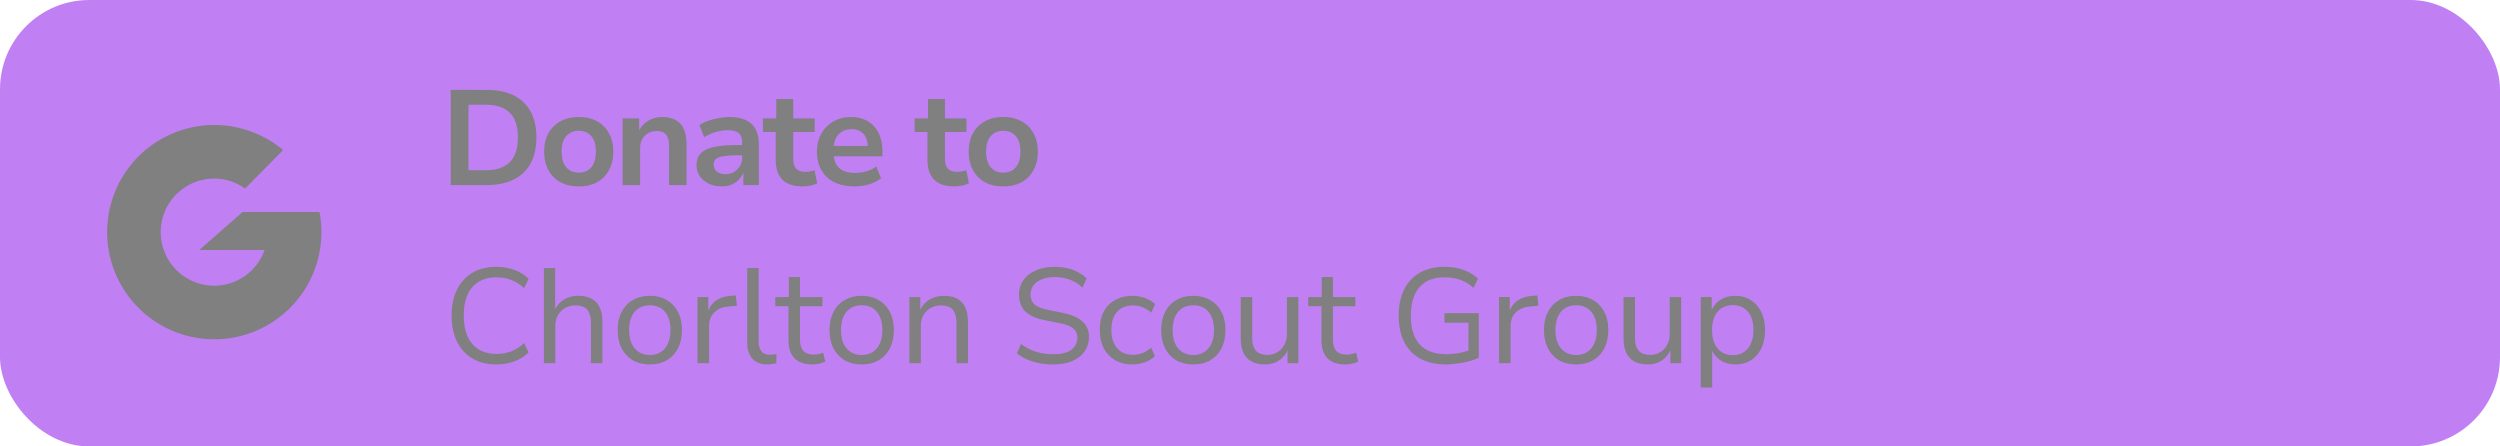 <?xml version="1.0" encoding="UTF-8" standalone="no"?>
<svg height="50" viewBox="0 0 280 50" fill="none" version="1.1" id="jg123" width="280" xmlns="http://www.w3.org/2000/svg" xmlns:svg="http://www.w3.org/2000/svg">
  <rect style="fill:#c080f4;stroke:none" id="rect" width="280" height="50" x="0" y="0" rx="10" ry="10" />
  <path id="donateto123rd" style="fill:#808080;stroke:none" d="m 50.479,10.068 v 10.658 h 4.051 c 1.179,0 2.181,-0.208 3.008,-0.621 0.826,-0.413 1.457,-1.016 1.891,-1.812 0.433,-0.796 0.65,-1.765 0.65,-2.904 0,-1.139 -0.217,-2.101 -0.65,-2.887 -0.433,-0.796 -1.064,-1.401 -1.891,-1.814 -0.826,-0.413 -1.829,-0.619 -3.008,-0.619 z m 36.461,1.027 v 2.162 h -1.496 v 1.527 h 1.436 v 3.113 c 0,0.968 0.246,1.709 0.74,2.223 0.504,0.504 1.265,0.756 2.283,0.756 0.292,0 0.579,-0.029 0.861,-0.09 0.292,-0.06 0.544,-0.147 0.756,-0.258 L 91.232,19.062 c -0.171,0.05 -0.342,0.096 -0.514,0.137 -0.161,0.03 -0.327,0.045 -0.498,0.045 -0.474,0 -0.821,-0.116 -1.043,-0.348 -0.222,-0.242 -0.334,-0.604 -0.334,-1.088 v -3.023 h 2.404 V 13.258 H 88.844 v -2.162 z m 16.994,0 v 2.162 h -1.496 v 1.527 h 1.436 v 3.113 c 0,0.968 0.246,1.709 0.74,2.223 0.504,0.504 1.265,0.756 2.283,0.756 0.292,0 0.579,-0.029 0.861,-0.09 0.292,-0.06 0.544,-0.147 0.756,-0.258 L 108.227,19.062 c -0.171,0.05 -0.342,0.096 -0.514,0.137 -0.161,0.03 -0.327,0.045 -0.498,0.045 -0.474,0 -0.821,-0.116 -1.043,-0.348 -0.222,-0.242 -0.334,-0.604 -0.334,-1.088 v -3.023 h 2.404 V 13.258 h -2.404 v -2.162 z m -51.461,0.635 h 1.936 c 1.189,0 2.087,0.303 2.691,0.908 0.605,0.605 0.906,1.52 0.906,2.75 0,1.23 -0.302,2.153 -0.906,2.768 -0.605,0.605 -1.502,0.906 -2.691,0.906 h -1.936 z m 12.348,1.377 c -0.786,0 -1.472,0.16 -2.057,0.482 -0.574,0.312 -1.023,0.761 -1.346,1.346 -0.312,0.574 -0.469,1.26 -0.469,2.057 0,0.786 0.156,1.472 0.469,2.057 0.323,0.585 0.771,1.037 1.346,1.359 0.585,0.312 1.27,0.469 2.057,0.469 0.796,0 1.482,-0.156 2.057,-0.469 0.574,-0.323 1.018,-0.775 1.33,-1.359 0.323,-0.585 0.484,-1.27 0.484,-2.057 0,-0.786 -0.162,-1.472 -0.484,-2.057 -0.312,-0.585 -0.756,-1.033 -1.33,-1.346 -0.574,-0.323 -1.26,-0.482 -2.057,-0.482 z m 9.354,0 c -0.595,0 -1.128,0.145 -1.602,0.438 -0.426,0.254 -0.754,0.611 -0.984,1.068 v -1.355 h -1.859 v 7.469 h 1.967 v -4.127 c 10e-7,-0.373 0.075,-0.706 0.227,-0.998 0.161,-0.292 0.382,-0.518 0.664,-0.68 0.282,-0.161 0.606,-0.242 0.969,-0.242 0.323,-1e-6 0.584,0.061 0.785,0.182 0.202,0.121 0.349,0.301 0.439,0.543 0.101,0.242 0.15,0.549 0.15,0.922 v 4.4 h 1.965 v -4.49 c 0,-0.706 -0.101,-1.29 -0.303,-1.754 -0.202,-0.464 -0.503,-0.806 -0.906,-1.027 -0.403,-0.232 -0.907,-0.348 -1.512,-0.348 z m 7.51,0 c -0.383,0 -0.782,0.04 -1.195,0.121 -0.403,0.071 -0.791,0.17 -1.164,0.301 -0.373,0.131 -0.706,0.293 -0.998,0.484 l 0.545,1.346 c 0.464,-0.272 0.912,-0.469 1.346,-0.59 0.443,-0.121 0.872,-0.182 1.285,-0.182 0.564,0 0.973,0.107 1.225,0.318 0.262,0.212 0.393,0.568 0.393,1.072 v 0.273 H 82.469 c -1.058,0 -1.915,0.075 -2.57,0.227 -0.655,0.151 -1.133,0.392 -1.436,0.725 -0.302,0.323 -0.453,0.762 -0.453,1.316 0,0.443 0.121,0.846 0.363,1.209 0.252,0.353 0.588,0.634 1.012,0.846 0.433,0.202 0.923,0.303 1.467,0.303 0.423,0 0.797,-0.07 1.119,-0.211 0.333,-0.151 0.608,-0.354 0.83,-0.605 0.2,-0.227 0.353,-0.478 0.455,-0.758 v 1.424 h 1.738 v -4.506 c 0,-0.726 -0.127,-1.314 -0.379,-1.768 -0.252,-0.454 -0.623,-0.792 -1.117,-1.014 -0.494,-0.222 -1.099,-0.332 -1.814,-0.332 z m 13.643,0 c -0.766,0 -1.437,0.171 -2.012,0.514 -0.574,0.333 -1.023,0.79 -1.346,1.375 C 91.656,15.571 91.5,16.236 91.5,16.992 c 0,0.796 0.167,1.486 0.5,2.07 0.333,0.585 0.811,1.033 1.436,1.346 0.635,0.312 1.396,0.469 2.283,0.469 0.524,0 1.054,-0.075 1.588,-0.227 0.544,-0.161 1.002,-0.387 1.375,-0.68 l -0.545,-1.33 c -0.343,0.262 -0.725,0.448 -1.148,0.559 -0.413,0.111 -0.821,0.166 -1.225,0.166 -0.524,0 -0.967,-0.085 -1.33,-0.256 -0.363,-0.171 -0.635,-0.434 -0.816,-0.787 -0.116,-0.232 -0.195,-0.505 -0.236,-0.816 h 5.451 v -0.59 c 0,-0.786 -0.145,-1.461 -0.438,-2.025 -0.282,-0.574 -0.685,-1.012 -1.209,-1.314 -0.524,-0.312 -1.144,-0.469 -1.859,-0.469 z m 17.039,0 c -0.786,0 -1.472,0.16 -2.057,0.482 -0.574,0.312 -1.023,0.761 -1.346,1.346 -0.312,0.574 -0.469,1.26 -0.469,2.057 0,0.786 0.156,1.472 0.469,2.057 0.323,0.585 0.771,1.037 1.346,1.359 0.585,0.312 1.27,0.469 2.057,0.469 0.796,0 1.482,-0.156 2.057,-0.469 0.574,-0.323 1.018,-0.775 1.33,-1.359 0.323,-0.585 0.482,-1.27 0.482,-2.057 0,-0.786 -0.16,-1.472 -0.482,-2.057 -0.312,-0.585 -0.756,-1.033 -1.33,-1.346 -0.574,-0.323 -1.26,-0.482 -2.057,-0.482 z M 23.869,14 a 12,12 0 0 0 -7.781,2.979 12,12 0 0 0 -2.209,15.469 12,12 0 0 0 14.953,4.537 12,12 0 0 0 6.953,-13.24 H 27.168 L 22.322,28 h 7.311 A 6,6 0 0 1 24,32 a 6,6 0 0 1 -6,-6 6,6 0 0 1 6,-6 6,6 0 0 1 3.451,1.121 l 4.262,-4.314 A 12,12 0 0 0 23.869,14 Z m 71.502,0.467 c 0.585,0 1.033,0.182 1.346,0.545 0.284,0.31 0.442,0.754 0.477,1.33 h -3.822 c 0.035,-0.301 0.106,-0.569 0.215,-0.801 0.171,-0.343 0.409,-0.606 0.711,-0.787 0.302,-0.191 0.661,-0.287 1.074,-0.287 z m -30.551,0.182 c 0.595,0 1.064,0.202 1.406,0.605 0.343,0.393 0.514,0.967 0.514,1.723 0,0.756 -0.171,1.341 -0.514,1.754 -0.343,0.403 -0.812,0.605 -1.406,0.605 -0.585,0 -1.053,-0.202 -1.406,-0.605 -0.343,-0.413 -0.514,-0.998 -0.514,-1.754 0,-0.756 0.171,-1.33 0.514,-1.723 0.353,-0.403 0.822,-0.605 1.406,-0.605 z m 47.545,0 c 0.595,0 1.064,0.202 1.406,0.605 0.343,0.393 0.514,0.967 0.514,1.723 0,0.756 -0.171,1.341 -0.514,1.754 -0.343,0.403 -0.812,0.605 -1.406,0.605 -0.585,0 -1.053,-0.202 -1.406,-0.605 -0.343,-0.413 -0.514,-0.998 -0.514,-1.754 0,-0.756 0.171,-1.33 0.514,-1.723 0.353,-0.403 0.822,-0.605 1.406,-0.605 z m -29.836,2.752 h 0.59 v 0.271 c 0,0.343 -0.086,0.655 -0.258,0.938 -0.161,0.272 -0.376,0.489 -0.648,0.65 -0.272,0.161 -0.581,0.242 -0.924,0.242 -0.423,0 -0.754,-0.096 -0.996,-0.287 -0.242,-0.191 -0.363,-0.458 -0.363,-0.801 0,-0.191 0.044,-0.353 0.135,-0.484 0.101,-0.131 0.254,-0.232 0.455,-0.303 0.212,-0.081 0.478,-0.136 0.801,-0.166 0.333,-0.04 0.735,-0.061 1.209,-0.061 z M 55.588,29.885 c -1.038,0 -1.93,0.221 -2.676,0.664 -0.746,0.443 -1.321,1.074 -1.725,1.891 -0.403,0.806 -0.604,1.774 -0.604,2.902 0,1.129 0.2,2.102 0.604,2.918 0.403,0.816 0.979,1.447 1.725,1.891 0.746,0.443 1.638,0.664 2.676,0.664 0.736,0 1.411,-0.116 2.025,-0.348 0.625,-0.232 1.155,-0.565 1.588,-0.998 l -0.5,-1.043 c -0.464,0.423 -0.947,0.73 -1.451,0.922 -0.494,0.191 -1.042,0.287 -1.646,0.287 -1.159,0 -2.062,-0.371 -2.707,-1.117 -0.635,-0.746 -0.953,-1.805 -0.953,-3.176 0,-1.381 0.318,-2.438 0.953,-3.174 0.645,-0.736 1.548,-1.104 2.707,-1.104 0.605,0 1.153,0.096 1.646,0.287 0.504,0.191 0.988,0.499 1.451,0.922 l 0.5,-1.043 c -0.433,-0.443 -0.963,-0.776 -1.588,-0.998 -0.615,-0.232 -1.29,-0.348 -2.025,-0.348 z m 62.535,0 c -0.776,0 -1.468,0.131 -2.072,0.393 -0.605,0.252 -1.077,0.614 -1.42,1.088 -0.333,0.464 -0.5,1.008 -0.5,1.633 0,0.756 0.223,1.372 0.666,1.846 0.454,0.464 1.163,0.796 2.131,0.998 l 1.648,0.332 c 0.494,0.091 0.891,0.207 1.193,0.348 0.312,0.141 0.541,0.318 0.682,0.529 0.141,0.202 0.211,0.453 0.211,0.756 0,0.564 -0.223,1.019 -0.666,1.361 -0.443,0.333 -1.104,0.498 -1.98,0.498 -0.494,0 -0.952,-0.04 -1.375,-0.121 -0.423,-0.081 -0.822,-0.206 -1.195,-0.377 -0.373,-0.171 -0.735,-0.388 -1.088,-0.65 l -0.469,1.059 c 0.333,0.272 0.711,0.498 1.135,0.68 0.423,0.181 0.887,0.323 1.391,0.424 0.504,0.091 1.037,0.135 1.602,0.135 0.806,0 1.507,-0.131 2.102,-0.393 0.595,-0.262 1.049,-0.624 1.361,-1.088 0.323,-0.464 0.484,-0.993 0.484,-1.588 0,-0.736 -0.248,-1.321 -0.742,-1.754 -0.484,-0.443 -1.24,-0.765 -2.268,-0.967 l -1.633,-0.334 c -0.685,-0.141 -1.175,-0.341 -1.467,-0.604 -0.282,-0.272 -0.422,-0.64 -0.422,-1.104 0,-0.403 0.11,-0.751 0.332,-1.043 0.232,-0.292 0.55,-0.515 0.953,-0.666 0.403,-0.161 0.867,-0.242 1.391,-0.242 0.625,0 1.189,0.096 1.693,0.287 0.514,0.181 0.992,0.479 1.436,0.893 l 0.469,-1.043 c -0.282,-0.272 -0.61,-0.504 -0.982,-0.695 -0.373,-0.202 -0.776,-0.349 -1.209,-0.439 -0.433,-0.101 -0.897,-0.15 -1.391,-0.15 z m 43.629,0 c -1.058,0 -1.97,0.221 -2.736,0.664 -0.756,0.433 -1.341,1.059 -1.754,1.875 -0.403,0.816 -0.605,1.795 -0.605,2.934 0,1.139 0.202,2.117 0.605,2.934 0.413,0.816 1.013,1.44 1.799,1.873 0.786,0.433 1.744,0.65 2.873,0.65 0.433,0 0.877,-0.035 1.33,-0.105 0.464,-0.06 0.901,-0.147 1.314,-0.258 0.413,-0.121 0.763,-0.251 1.045,-0.393 v -4.988 h -3.842 v 1.072 h 2.691 v 3.111 c -0.315,0.108 -0.652,0.2 -1.012,0.275 -0.474,0.091 -0.974,0.137 -1.498,0.137 -1.3,0 -2.282,-0.362 -2.947,-1.088 -0.665,-0.726 -0.998,-1.8 -0.998,-3.221 0,-1.391 0.322,-2.454 0.967,-3.189 0.645,-0.736 1.568,-1.104 2.768,-1.104 0.655,0 1.245,0.09 1.77,0.271 0.534,0.181 1.038,0.483 1.512,0.906 l 0.498,-1.027 c -0.292,-0.292 -0.634,-0.533 -1.027,-0.725 -0.393,-0.202 -0.822,-0.354 -1.285,-0.455 -0.464,-0.101 -0.953,-0.15 -1.467,-0.15 z M 60.912,30.021 v 10.658 h 1.285 v -4.189 c 0,-0.443 0.096,-0.835 0.287,-1.178 0.191,-0.343 0.458,-0.611 0.801,-0.803 0.343,-0.202 0.742,-0.301 1.195,-0.301 0.403,0 0.73,0.075 0.982,0.227 0.252,0.141 0.432,0.358 0.543,0.65 0.121,0.292 0.182,0.649 0.182,1.072 v 4.521 h 1.285 v -4.598 c 0,-0.655 -0.101,-1.197 -0.303,-1.631 -0.202,-0.443 -0.503,-0.773 -0.906,-0.984 -0.393,-0.222 -0.891,-0.332 -1.496,-0.332 -0.615,0 -1.165,0.151 -1.648,0.453 -0.404,0.258 -0.717,0.609 -0.938,1.051 v -4.617 z m 22.775,0 v 8.299 c 0,0.796 0.191,1.41 0.574,1.844 0.393,0.433 0.958,0.65 1.693,0.65 0.181,0 0.352,-0.015 0.514,-0.045 0.161,-0.02 0.321,-0.05 0.482,-0.09 l 0.016,-1.045 c -0.131,0.04 -0.262,0.066 -0.393,0.076 -0.121,0.01 -0.248,0.016 -0.379,0.016 -0.262,1e-6 -0.483,-0.055 -0.664,-0.166 -0.181,-0.111 -0.323,-0.282 -0.424,-0.514 -0.091,-0.232 -0.137,-0.51 -0.137,-0.832 v -8.193 z m 4.658,1.012 v 2.238 h -1.512 v 1.027 h 1.48 v 3.811 c 0,0.867 0.223,1.536 0.666,2.01 0.443,0.464 1.109,0.695 1.996,0.695 0.262,0 0.523,-0.029 0.785,-0.09 0.272,-0.06 0.495,-0.136 0.666,-0.227 L 92.201,39.5 c -0.151,0.06 -0.319,0.11 -0.5,0.15 -0.181,0.04 -0.362,0.061 -0.543,0.061 -0.544,-10e-7 -0.943,-0.142 -1.195,-0.424 -0.242,-0.292 -0.363,-0.724 -0.363,-1.299 v -3.689 h 2.51 v -1.027 h -2.51 v -2.238 z m 59.689,0 v 2.238 h -1.512 v 1.027 h 1.482 v 3.811 c 0,0.867 0.221,1.536 0.664,2.01 0.443,0.464 1.109,0.695 1.996,0.695 0.262,0 0.523,-0.029 0.785,-0.09 0.272,-0.06 0.495,-0.136 0.666,-0.227 L 151.891,39.5 c -0.151,0.06 -0.319,0.11 -0.5,0.15 -0.181,0.04 -0.362,0.061 -0.543,0.061 -0.544,-10e-7 -0.943,-0.142 -1.195,-0.424 -0.242,-0.292 -0.363,-0.724 -0.363,-1.299 v -3.689 h 2.51 v -1.027 h -2.51 v -2.238 z m -65.621,2.057 -0.559,0.045 c -0.675,0.05 -1.234,0.232 -1.678,0.545 -0.387,0.27 -0.67,0.648 -0.848,1.135 v -1.543 h -1.209 v 7.408 h 1.301 v -4.158 c 0,-0.625 0.186,-1.129 0.559,-1.512 0.383,-0.393 0.922,-0.619 1.617,-0.68 l 0.938,-0.092 z m 89.771,0 -0.559,0.045 c -0.675,0.05 -1.234,0.232 -1.678,0.545 -0.387,0.27 -0.67,0.648 -0.848,1.135 v -1.543 h -1.209 v 7.408 h 1.299 v -4.158 c 0,-0.625 0.188,-1.129 0.561,-1.512 0.383,-0.393 0.922,-0.619 1.617,-0.68 l 0.938,-0.092 z m -99.404,0.045 c -0.736,0 -1.376,0.162 -1.92,0.484 -0.534,0.312 -0.948,0.756 -1.24,1.33 -0.292,0.564 -0.438,1.234 -0.438,2.01 0,0.786 0.145,1.467 0.438,2.041 0.292,0.574 0.706,1.023 1.24,1.346 0.544,0.312 1.184,0.469 1.92,0.469 0.736,0 1.372,-0.156 1.906,-0.469 0.544,-0.323 0.962,-0.771 1.254,-1.346 0.292,-0.574 0.438,-1.255 0.438,-2.041 0,-0.776 -0.145,-1.445 -0.438,-2.01 -0.292,-0.574 -0.71,-1.018 -1.254,-1.33 -0.534,-0.323 -1.171,-0.484 -1.906,-0.484 z m 23.73,0 c -0.736,0 -1.376,0.162 -1.92,0.484 -0.534,0.312 -0.948,0.756 -1.24,1.33 -0.292,0.564 -0.438,1.234 -0.438,2.01 0,0.786 0.145,1.467 0.438,2.041 0.292,0.574 0.706,1.023 1.24,1.346 0.544,0.312 1.184,0.469 1.92,0.469 0.736,0 1.37,-0.156 1.904,-0.469 0.544,-0.323 0.964,-0.771 1.256,-1.346 0.292,-0.574 0.437,-1.255 0.438,-2.041 -2e-5,-0.776 -0.145,-1.445 -0.438,-2.01 -0.292,-0.574 -0.712,-1.018 -1.256,-1.33 -0.534,-0.323 -1.169,-0.484 -1.904,-0.484 z m 9.193,0 c -0.615,0 -1.163,0.151 -1.646,0.453 -0.433,0.271 -0.761,0.652 -0.984,1.141 v -1.457 h -1.225 v 7.408 h 1.285 v -4.189 c 0,-0.443 0.096,-0.835 0.287,-1.178 0.191,-0.343 0.46,-0.611 0.803,-0.803 0.343,-0.202 0.74,-0.301 1.193,-0.301 0.403,0 0.73,0.075 0.982,0.227 0.252,0.141 0.434,0.358 0.545,0.65 0.121,0.292 0.182,0.649 0.182,1.072 v 4.521 h 1.285 v -4.598 c 0,-0.665 -0.101,-1.213 -0.303,-1.646 -0.202,-0.443 -0.503,-0.771 -0.906,-0.982 -0.393,-0.212 -0.893,-0.318 -1.498,-0.318 z m 21.143,0 c -0.746,0 -1.397,0.156 -1.951,0.469 -0.554,0.302 -0.981,0.74 -1.283,1.314 -0.292,0.564 -0.439,1.241 -0.439,2.027 0,0.776 0.147,1.456 0.439,2.041 0.302,0.574 0.725,1.023 1.27,1.346 0.554,0.323 1.209,0.482 1.965,0.482 0.474,0 0.937,-0.081 1.391,-0.242 0.454,-0.171 0.827,-0.403 1.119,-0.695 l -0.439,-0.938 c -0.292,0.262 -0.614,0.464 -0.967,0.605 -0.353,0.131 -0.691,0.197 -1.014,0.197 -0.776,0 -1.379,-0.248 -1.812,-0.742 -0.433,-0.494 -0.65,-1.174 -0.65,-2.041 0,-0.887 0.217,-1.567 0.65,-2.041 0.433,-0.474 1.036,-0.709 1.812,-0.709 0.333,0 0.677,0.07 1.029,0.211 0.353,0.131 0.675,0.333 0.967,0.605 l 0.439,-0.953 c -0.292,-0.292 -0.666,-0.518 -1.119,-0.68 -0.454,-0.171 -0.922,-0.258 -1.406,-0.258 z m 6.805,0 c -0.736,0 -1.376,0.162 -1.92,0.484 -0.534,0.312 -0.946,0.756 -1.238,1.33 -0.292,0.564 -0.439,1.234 -0.439,2.01 0,0.786 0.147,1.467 0.439,2.041 0.292,0.574 0.704,1.023 1.238,1.346 0.544,0.312 1.184,0.469 1.92,0.469 0.736,0 1.372,-0.156 1.906,-0.469 0.544,-0.323 0.962,-0.771 1.254,-1.346 0.292,-0.574 0.439,-1.255 0.439,-2.041 0,-0.776 -0.147,-1.445 -0.439,-2.01 -0.292,-0.574 -0.71,-1.018 -1.254,-1.33 -0.534,-0.323 -1.171,-0.484 -1.906,-0.484 z m 42.875,0 c -0.736,0 -1.376,0.162 -1.92,0.484 -0.534,0.312 -0.948,0.756 -1.24,1.33 -0.292,0.564 -0.438,1.234 -0.438,2.01 0,0.786 0.145,1.467 0.438,2.041 0.292,0.574 0.706,1.023 1.24,1.346 0.544,0.312 1.184,0.469 1.92,0.469 0.736,0 1.37,-0.156 1.904,-0.469 0.544,-0.323 0.964,-0.771 1.256,-1.346 0.292,-0.574 0.438,-1.255 0.438,-2.041 0,-0.776 -0.145,-1.445 -0.438,-2.01 -0.292,-0.574 -0.712,-1.018 -1.256,-1.33 -0.534,-0.323 -1.169,-0.484 -1.904,-0.484 z m 17.812,0 c -0.655,0 -1.223,0.162 -1.707,0.484 -0.416,0.283 -0.724,0.659 -0.922,1.129 v -1.477 h -1.225 v 10.129 h 1.285 v -4.131 c 0.197,0.432 0.494,0.786 0.891,1.062 0.474,0.323 1.033,0.482 1.678,0.482 0.685,0 1.276,-0.156 1.77,-0.469 0.504,-0.323 0.892,-0.771 1.164,-1.346 0.272,-0.585 0.408,-1.259 0.408,-2.025 0,-0.786 -0.142,-1.461 -0.424,-2.025 -0.272,-0.574 -0.66,-1.018 -1.164,-1.33 -0.494,-0.323 -1.079,-0.484 -1.754,-0.484 z m -55.377,0.137 v 4.596 c 0,0.645 0.099,1.189 0.301,1.633 0.202,0.433 0.505,0.761 0.908,0.982 0.413,0.222 0.923,0.332 1.527,0.332 0.615,0 1.142,-0.156 1.586,-0.469 0.395,-0.272 0.703,-0.643 0.922,-1.113 v 1.447 h 1.211 v -7.408 h -1.285 v 4.188 c 0,0.433 -0.096,0.821 -0.287,1.164 -0.181,0.343 -0.439,0.615 -0.771,0.816 -0.323,0.202 -0.696,0.303 -1.119,0.303 -0.403,0 -0.73,-0.072 -0.982,-0.213 -0.252,-0.151 -0.438,-0.368 -0.559,-0.65 -0.111,-0.292 -0.168,-0.643 -0.168,-1.057 v -4.551 z m 42.873,0 v 4.596 c 0,0.645 0.101,1.189 0.303,1.633 0.202,0.433 0.503,0.761 0.906,0.982 0.413,0.222 0.923,0.332 1.527,0.332 0.615,0 1.144,-0.156 1.588,-0.469 0.396,-0.273 0.703,-0.645 0.922,-1.117 v 1.451 h 1.209 v -7.408 h -1.285 v 4.188 c 0,0.433 -0.096,0.821 -0.287,1.164 -0.181,0.343 -0.439,0.615 -0.771,0.816 -0.323,0.202 -0.694,0.303 -1.117,0.303 -0.403,0 -0.732,-0.072 -0.984,-0.213 -0.252,-0.151 -0.438,-0.368 -0.559,-0.65 -0.111,-0.292 -0.166,-0.643 -0.166,-1.057 v -4.551 z m 12.232,0.906 c 0.716,0 1.28,0.243 1.693,0.727 0.413,0.484 0.619,1.168 0.619,2.055 0,0.887 -0.206,1.578 -0.619,2.072 -0.413,0.494 -0.978,0.74 -1.693,0.74 -0.706,0 -1.27,-0.246 -1.693,-0.74 -0.413,-0.494 -0.619,-1.185 -0.619,-2.072 0,-0.887 0.206,-1.571 0.619,-2.055 0.423,-0.484 0.988,-0.727 1.693,-0.727 z m -121.287,0.016 c 0.716,0 1.28,0.241 1.693,0.725 0.413,0.484 0.621,1.164 0.621,2.041 0,0.877 -0.208,1.563 -0.621,2.057 -0.413,0.494 -0.978,0.74 -1.693,0.74 -0.706,0 -1.27,-0.246 -1.693,-0.74 -0.413,-0.494 -0.619,-1.18 -0.619,-2.057 0,-0.877 0.206,-1.557 0.619,-2.041 0.413,-0.484 0.978,-0.725 1.693,-0.725 z m 23.73,0 c 0.716,0 1.28,0.241 1.693,0.725 0.413,0.484 0.619,1.164 0.619,2.041 0,0.877 -0.206,1.563 -0.619,2.057 -0.413,0.494 -0.978,0.74 -1.693,0.74 -0.706,0 -1.27,-0.246 -1.693,-0.74 -0.413,-0.494 -0.619,-1.18 -0.619,-2.057 0,-0.877 0.206,-1.557 0.619,-2.041 0.413,-0.484 0.978,-0.725 1.693,-0.725 z m 37.141,0 c 0.716,0 1.28,0.241 1.693,0.725 0.413,0.484 0.621,1.164 0.621,2.041 0,0.877 -0.208,1.563 -0.621,2.057 -0.413,0.494 -0.978,0.74 -1.693,0.74 -0.706,0 -1.27,-0.246 -1.693,-0.74 -0.413,-0.494 -0.619,-1.18 -0.619,-2.057 0,-0.877 0.206,-1.557 0.619,-2.041 0.413,-0.484 0.978,-0.725 1.693,-0.725 z m 42.875,0 c 0.716,0 1.28,0.241 1.693,0.725 0.413,0.484 0.619,1.164 0.619,2.041 0,0.877 -0.206,1.563 -0.619,2.057 -0.413,0.494 -0.978,0.74 -1.693,0.74 -0.706,0 -1.27,-0.246 -1.693,-0.74 -0.413,-0.494 -0.619,-1.18 -0.619,-2.057 0,-0.877 0.206,-1.557 0.619,-2.041 0.413,-0.484 0.978,-0.725 1.693,-0.725 z" />
</svg>
